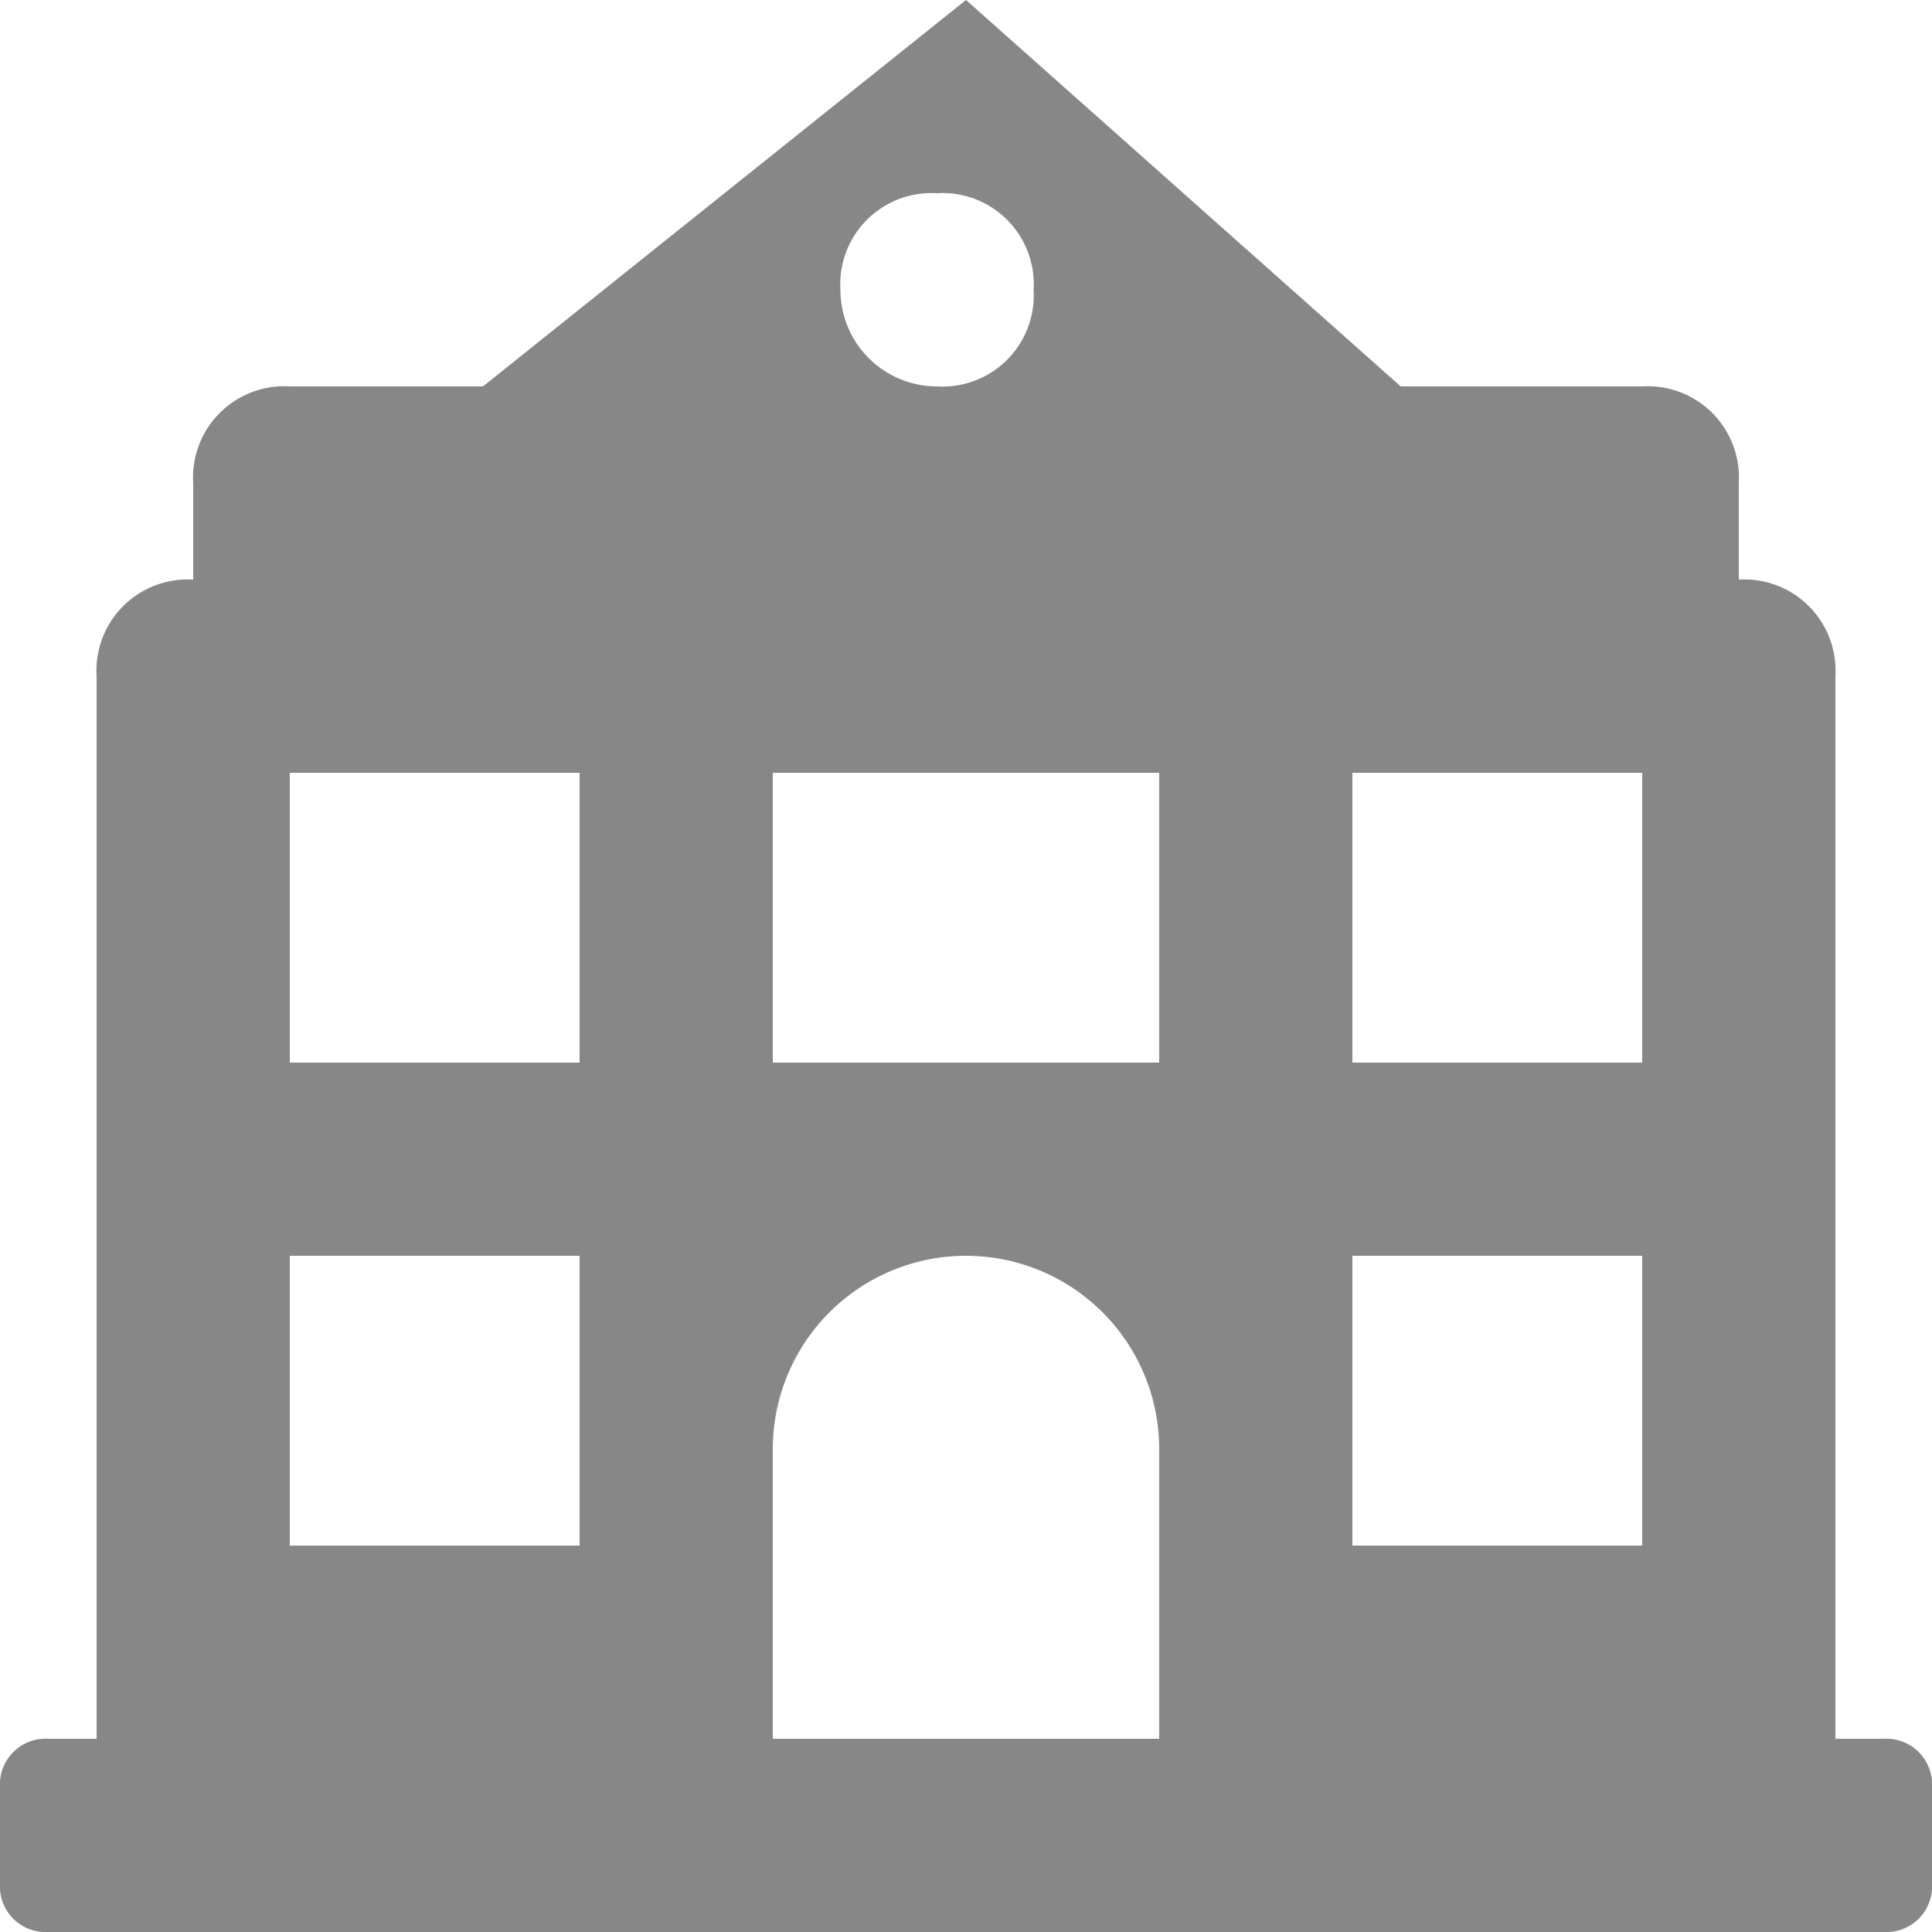 <svg xmlns="http://www.w3.org/2000/svg" xmlns:xlink="http://www.w3.org/1999/xlink" width="48" height="48" viewBox="0 0 48 48">
  <defs>
    <clipPath id="clip-path">
      <rect id="Rectangle_51" data-name="Rectangle 51" width="48" height="48" transform="translate(1128 7925)" fill="#878787"/>
    </clipPath>
  </defs>
  <g id="Mask_Group_8" data-name="Mask Group 8" transform="translate(-1128 -7925)" clip-path="url(#clip-path)">
    <g id="school" transform="translate(1128 7925)">
      <g id="Group_71" data-name="Group 71">
        <path id="Path_24" data-name="Path 24" d="M46.8,43.2H45.6V16.8a2.267,2.267,0,0,0-2.4-2.4V12a2.267,2.267,0,0,0-2.4-2.4h-6L24,0,12,9.6H7.2A2.267,2.267,0,0,0,4.8,12v2.4a2.267,2.267,0,0,0-2.4,2.4V43.2H1.2A1.134,1.134,0,0,0,0,44.4v2.4A1.134,1.134,0,0,0,1.2,48H46.8A1.134,1.134,0,0,0,48,46.8V44.4A1.134,1.134,0,0,0,46.8,43.2ZM23.28,4.8a2.267,2.267,0,0,1,2.4,2.4,2.267,2.267,0,0,1-2.4,2.4,2.4,2.4,0,0,1-2.4-2.4A2.267,2.267,0,0,1,23.28,4.8ZM14.4,38.4H7.2V31.2h7.2Zm0-12H7.2V19.2h7.2ZM28.8,43.2H19.2V36a4.8,4.8,0,1,1,9.6,0Zm0-16.8H19.2V19.2h9.6Zm12,12H33.6V31.2h7.2Zm0-12H33.6V19.2h7.2Z" fill="#878787"/>
      </g>
    </g>
  </g>
</svg>
